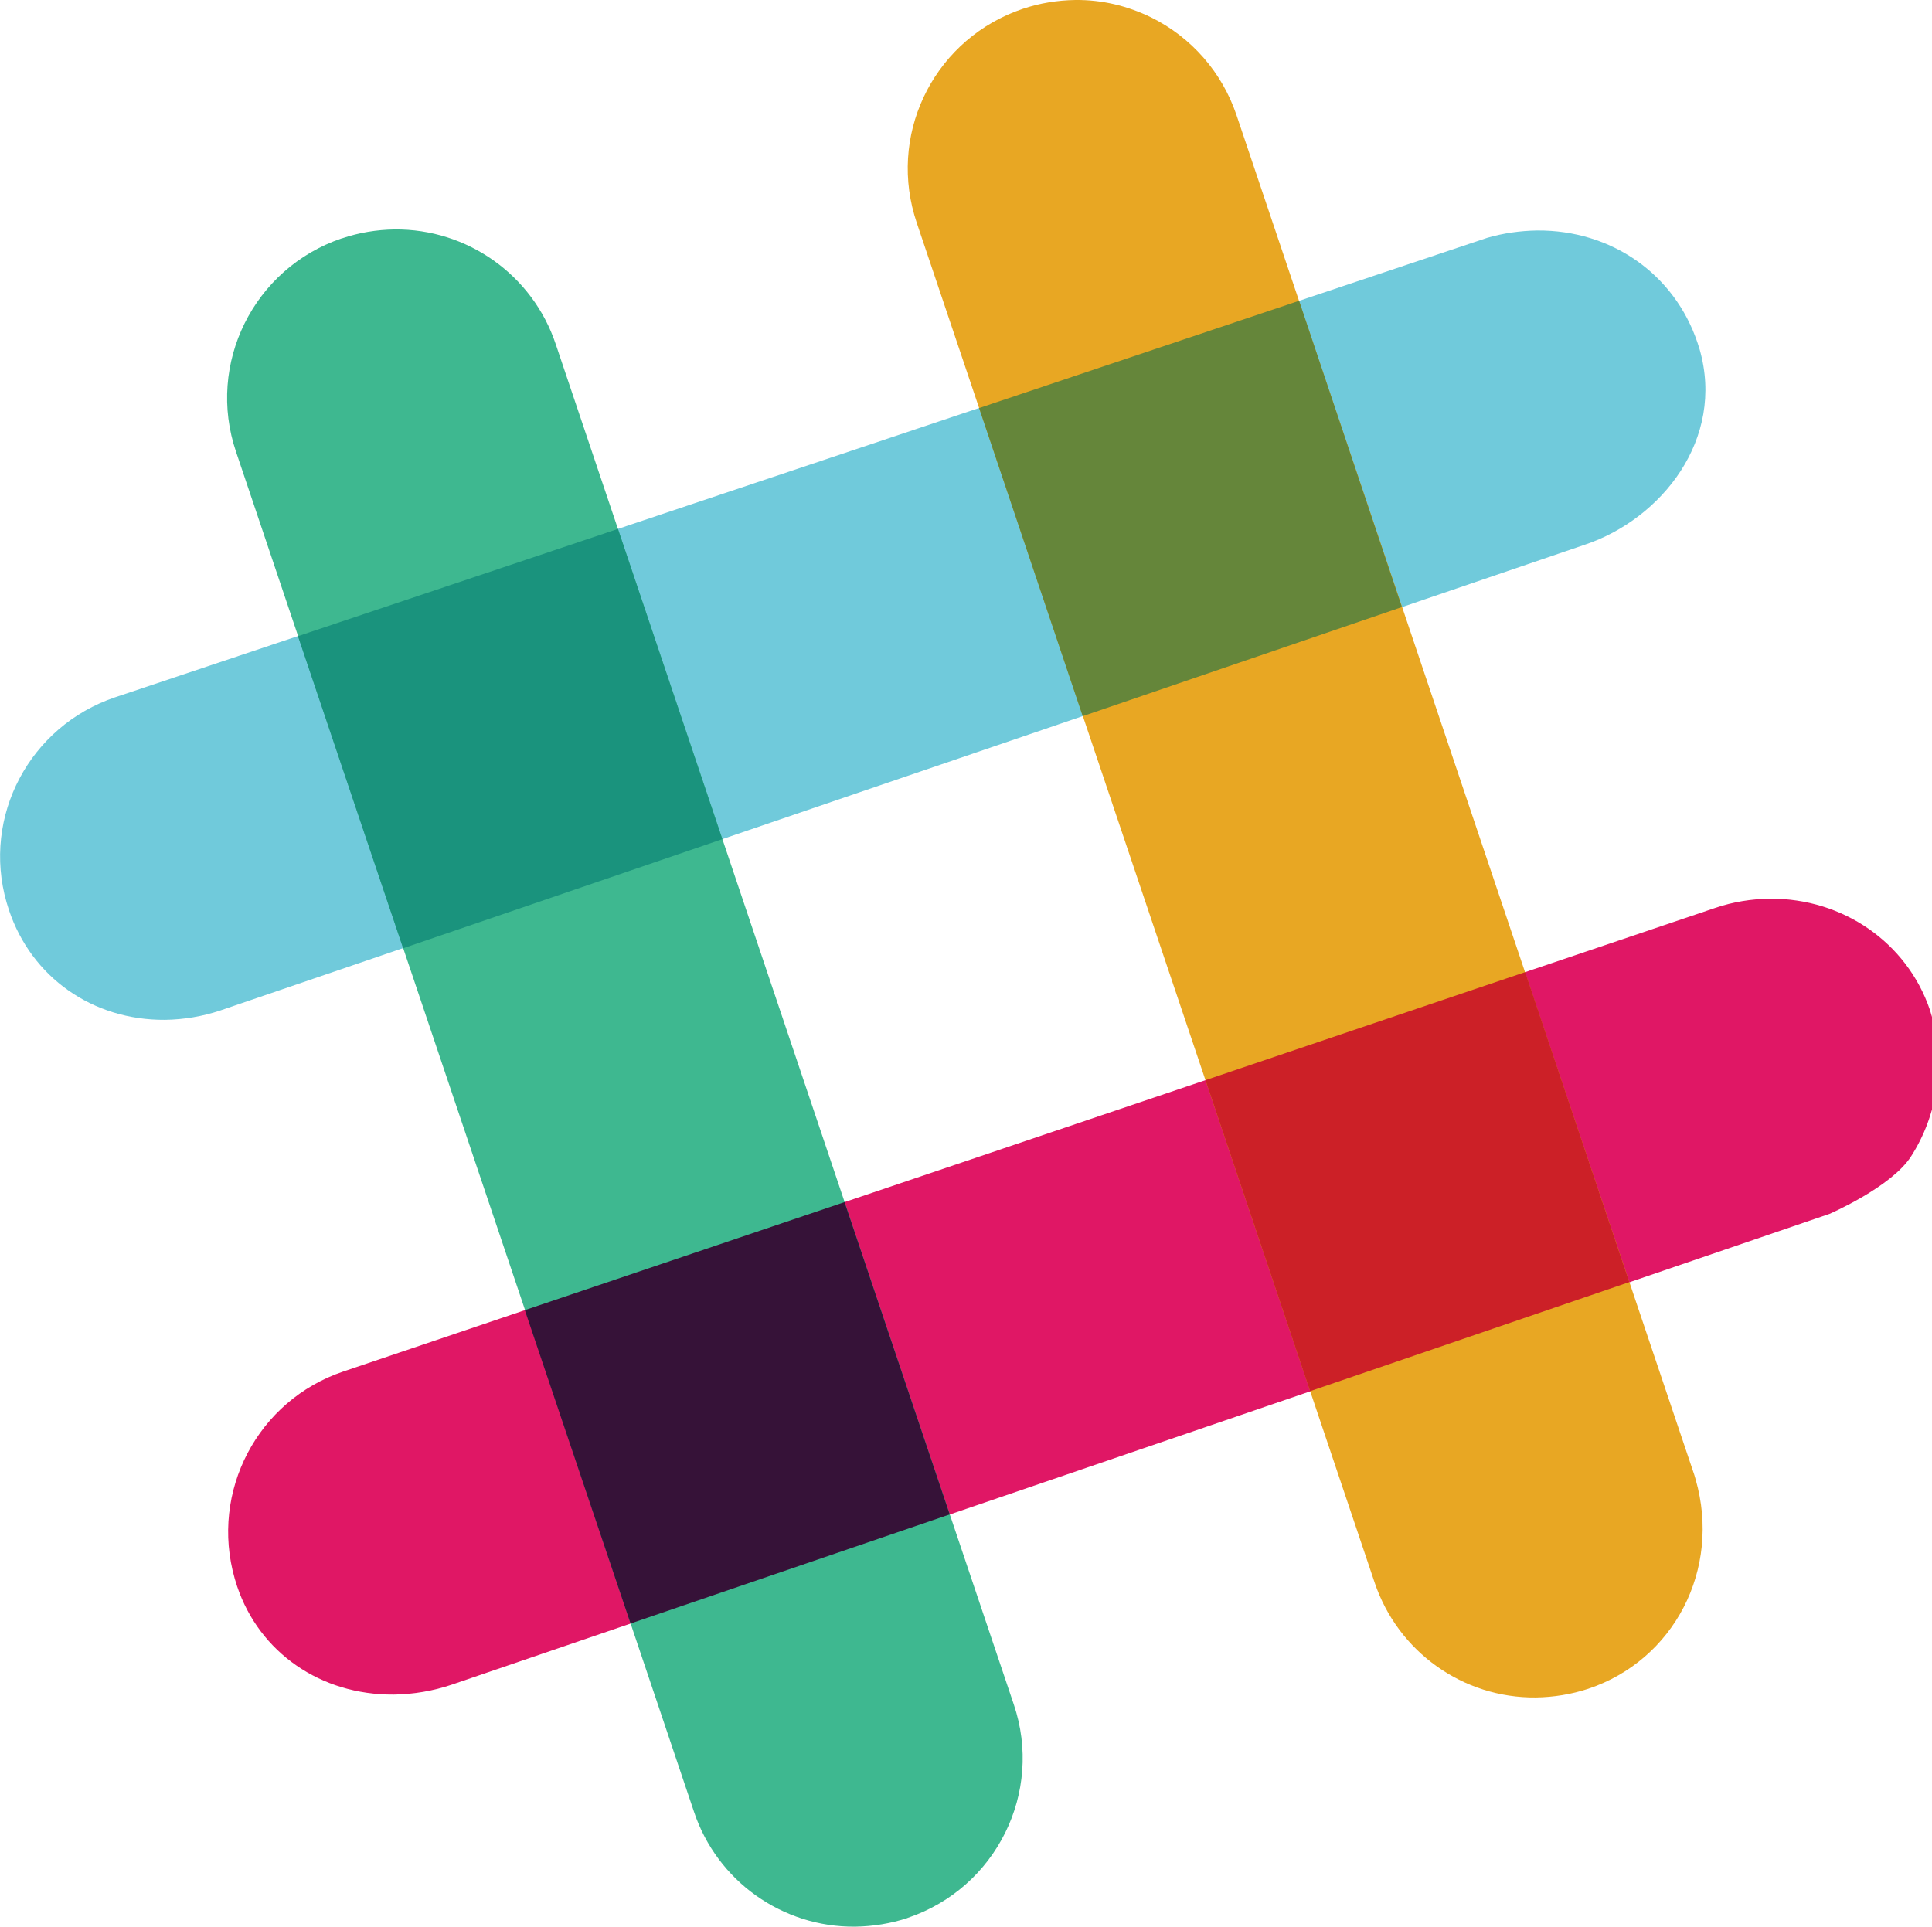 <?xml version="1.0" encoding="utf-8"?>
<!-- Generator: Adobe Illustrator 21.1.0, SVG Export Plug-In . SVG Version: 6.00 Build 0)  -->
<svg version="1.1" id="Layer_1" xmlns="http://www.w3.org/2000/svg" xmlns:xlink="http://www.w3.org/1999/xlink" x="0px" y="0px"
	 viewBox="0 0 736.6 734.7" style="enable-background:new 0 0 736.6 734.7;" xml:space="preserve">
<style type="text/css">
	.st0{fill:#70CADB;}
	.st1{fill:#E01765;}
	.st2{fill:#E8A723;}
	.st3{fill:#3EB890;}
	.st4{fill:#CC2027;}
	.st5{fill:#361238;}
	.st6{fill:#65863A;}
	.st7{fill:#1A937D;}
</style>
<title>background</title>
<title>Layer 1</title>
<path class="st0" d="M62.9,388.9C35.3,389.1,12,372.7,3.4,347c-0.3-1-0.6-1.9-0.9-2.9c-9.4-32.8,8.8-67.2,41.4-78.2L567,90.7
	c6.2-1.8,12.6-2.7,19.1-2.8c28.3-0.2,52.3,16.6,61.1,42.8l0.8,2.5c9.8,34.2-14.5,64.7-43.7,74.5c0,0-5.3,1.8-520.2,177.6
	C77.3,387.6,70.1,388.8,62.9,388.9L62.9,388.9z"/>
<path class="st1" d="M150.1,646.2c-27.8,0.2-51.2-16-59.7-41.3c-0.3-1-0.6-1.9-0.9-2.9c-9.5-33.2,8.7-68,41.4-79L654,346.2
	c6.8-2.3,13.7-3.4,20.8-3.5c27.9-0.2,52.3,16.8,61,42.4l0.8,2.7c5.1,17.7,2.1,37.5-8,53.2c-7.5,11.7-31.1,21.9-31.1,21.9
	L172.3,642.4C165.2,644.8,157.7,646.1,150.1,646.2L150.1,646.2z"/>
<path class="st2" d="M585.6,647.3c-27.8,0.3-52.6-17.4-61.5-43.8L349.5,84.9l-0.9-2.9c-9.5-33.1,8.7-67.6,41.3-78.6
	c6.5-2.2,13.3-3.3,20.1-3.4c10.1-0.1,19.8,2.2,29,6.7c15.3,7.6,26.9,20.9,32.4,37.1L646,562.5l0.5,1.7c9.8,34.3-8.3,68.9-41,79.8
	C599.1,646.1,592.4,647.2,585.6,647.3L585.6,647.3z"/>
<path class="st3" d="M326.1,734.7c-27.8,0.3-52.7-17.4-61.5-43.8L90,172.3c-11.4-33.6,6.7-70,40.3-81.4h0.1c6.5-2.2,13.2-3.3,20-3.4
	c27.8-0.3,52.7,17.4,61.5,43.8l174.6,518.6c11.4,33.6-6.7,70-40.3,81.4c-0.1,0-0.1,0-0.2,0.1C339.6,733.5,332.8,734.6,326.1,734.7
	L326.1,734.7L326.1,734.7z"/>
<path class="st4" d="M499.5,530.5l121.7-41.6l-39.7-118.2l-121.9,41.2L499.5,530.5z"/>
<path class="st5" d="M240.4,619.1l121.7-41.6L322,458.4l-121.9,41.2L240.4,619.1z"/>
<path class="st6" d="M412.8,273.1l121.7-41.6l-39.2-116.8l-122,40.9L412.8,273.1z"/>
<path class="st7" d="M153.7,361.6L275.4,320l-39.8-118.3l-122,40.9L153.7,361.6z"/>
</svg>
